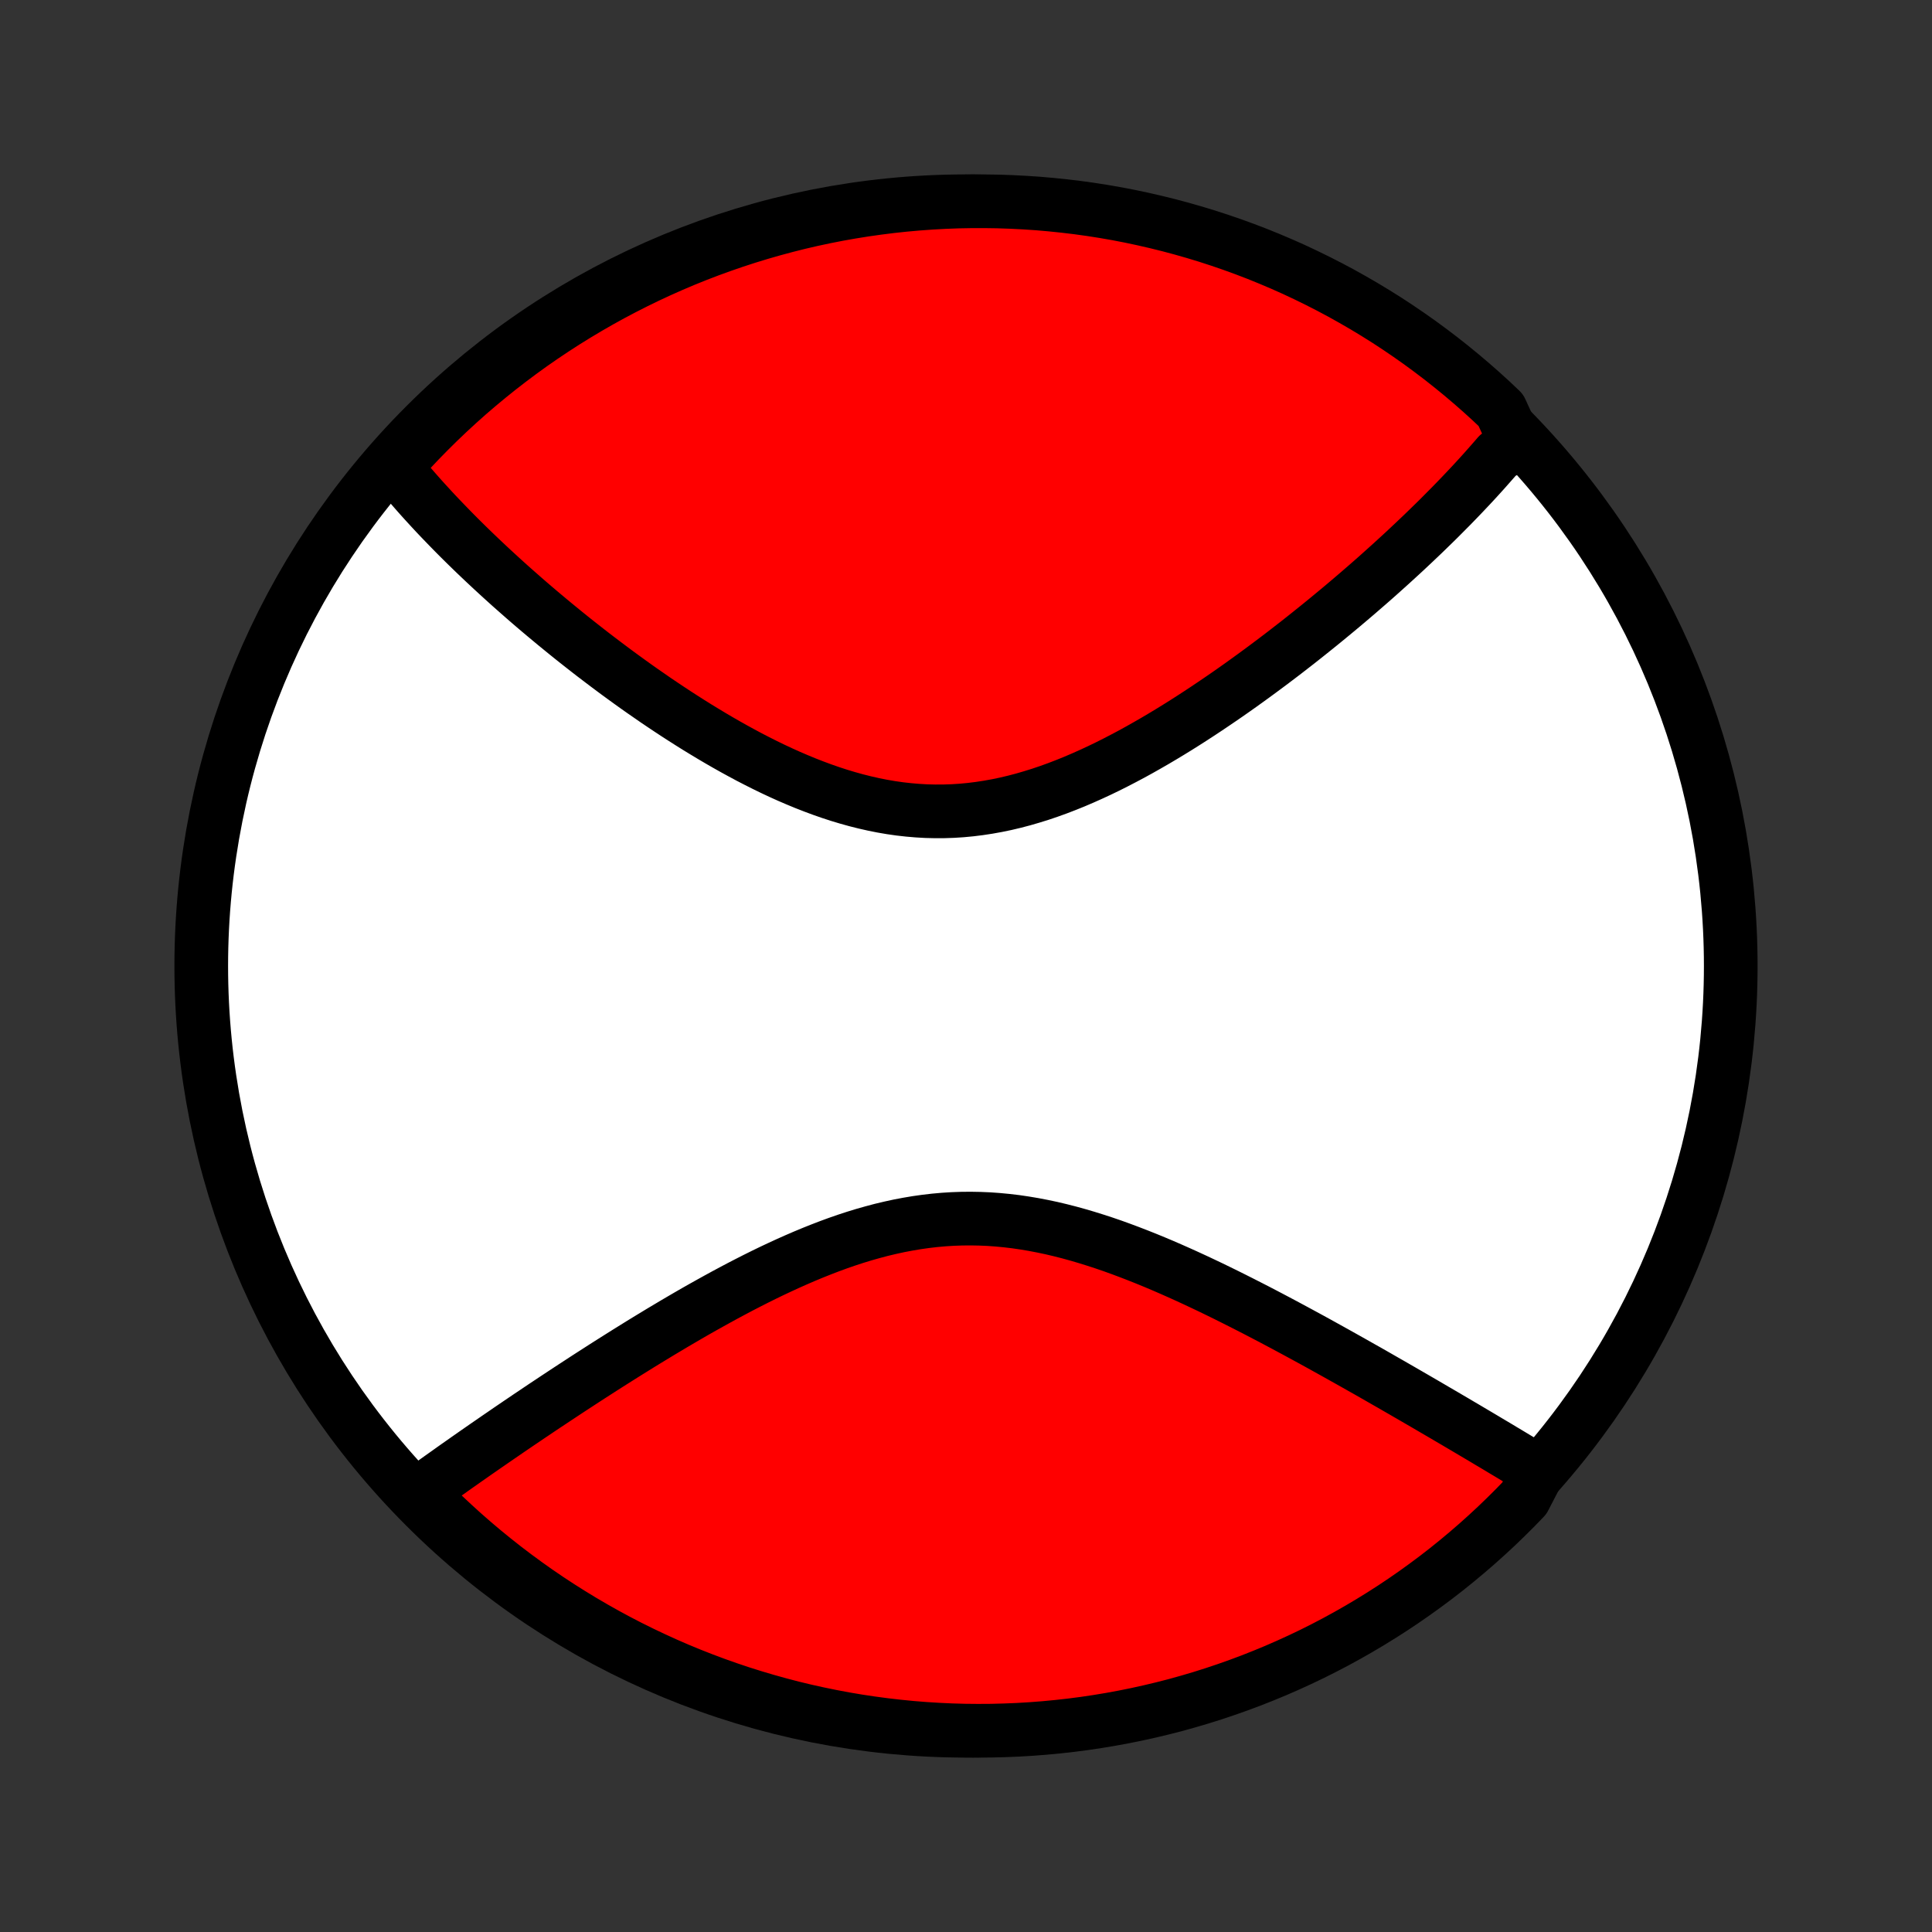 <?xml version="1.0" encoding="utf-8" standalone="no"?>
<!DOCTYPE svg PUBLIC "-//W3C//DTD SVG 1.1//EN"
  "http://www.w3.org/Graphics/SVG/1.1/DTD/svg11.dtd">
<!-- Created with matplotlib (http://matplotlib.org/) -->
<svg height="72pt" version="1.1" viewBox="0 0 72 72" width="72pt" xmlns="http://www.w3.org/2000/svg" xmlns:xlink="http://www.w3.org/1999/xlink">
 <rect x="0" y="0" width="72" height="72" fill="#333333" stroke="none"/>
 <defs>
  <style type="text/css">
*{stroke-linecap:butt;stroke-linejoin:round;}
  </style>
 </defs>
 <g id="figure_1">
  <g id="patch_1">
   <path d="
M0 72
L72 72
L72 0
L0 0
z
" style="fill:none;"/>
  </g>
  <g id="axes_1">
   <g id="PatchCollection_1">
    <defs>
     <path d="
M36 -7.5
C43.558 -7.5 50.808 -10.503 56.153 -15.848
C61.497 -21.192 64.5 -28.442 64.5 -36
C64.5 -43.558 61.497 -50.808 56.153 -56.153
C50.808 -61.497 43.558 -64.5 36 -64.5
C28.442 -64.5 21.192 -61.497 15.848 -56.153
C10.503 -50.808 7.5 -43.558 7.5 -36
C7.5 -28.442 10.503 -21.192 15.848 -15.848
C21.192 -10.503 28.442 -7.5 36 -7.5
z
" id="C0_0_a811fe30f3"/>
     <path d="
M56.431 -55.623
L56.314 -55.478
L56.195 -55.333
L56.075 -55.188
L55.83 -55.043
L55.705 -54.898
L55.578 -54.753
L55.45 -54.608
L55.321 -54.462
L55.19 -54.317
L55.057 -54.171
L54.923 -54.025
L54.787 -53.879
L54.649 -53.733
L54.51 -53.586
L54.369 -53.439
L54.226 -53.291
L54.082 -53.143
L53.935 -52.995
L53.787 -52.846
L53.638 -52.696
L53.486 -52.546
L53.332 -52.396
L53.177 -52.245
L53.02 -52.093
L52.86 -51.941
L52.699 -51.788
L52.535 -51.634
L52.37 -51.479
L52.202 -51.324
L52.032 -51.168
L51.86 -51.011
L51.686 -50.854
L51.51 -50.696
L51.331 -50.536
L51.15 -50.376
L50.966 -50.215
L50.78 -50.054
L50.592 -49.891
L50.401 -49.728
L50.207 -49.563
L50.011 -49.398
L49.812 -49.232
L49.61 -49.065
L49.406 -48.897
L49.199 -48.728
L48.989 -48.559
L48.777 -48.389
L48.561 -48.217
L48.343 -48.045
L48.121 -47.873
L47.897 -47.699
L47.669 -47.525
L47.439 -47.351
L47.205 -47.176
L46.968 -47
L46.728 -46.824
L46.485 -46.648
L46.239 -46.471
L45.99 -46.295
L45.737 -46.118
L45.481 -45.942
L45.222 -45.766
L44.96 -45.59
L44.695 -45.415
L44.426 -45.24
L44.154 -45.066
L43.88 -44.894
L43.602 -44.723
L43.32 -44.553
L43.036 -44.385
L42.749 -44.22
L42.459 -44.056
L42.166 -43.895
L41.87 -43.738
L41.571 -43.583
L41.27 -43.432
L40.966 -43.285
L40.659 -43.143
L40.35 -43.005
L40.039 -42.872
L39.725 -42.745
L39.41 -42.624
L39.092 -42.509
L38.773 -42.401
L38.451 -42.301
L38.128 -42.207
L37.804 -42.122
L37.479 -42.045
L37.152 -41.977
L36.824 -41.918
L36.496 -41.868
L36.166 -41.827
L35.837 -41.796
L35.507 -41.775
L35.177 -41.764
L34.847 -41.763
L34.517 -41.771
L34.188 -41.79
L33.859 -41.818
L33.531 -41.855
L33.203 -41.902
L32.877 -41.958
L32.552 -42.023
L32.229 -42.096
L31.907 -42.177
L31.587 -42.266
L31.268 -42.362
L30.952 -42.465
L30.637 -42.575
L30.325 -42.691
L30.015 -42.812
L29.708 -42.939
L29.403 -43.07
L29.101 -43.206
L28.802 -43.346
L28.506 -43.49
L28.212 -43.638
L27.921 -43.788
L27.634 -43.942
L27.349 -44.098
L27.068 -44.256
L26.79 -44.416
L26.515 -44.578
L26.243 -44.742
L25.974 -44.906
L25.709 -45.072
L25.447 -45.239
L25.188 -45.406
L24.933 -45.574
L24.68 -45.743
L24.431 -45.911
L24.186 -46.081
L23.943 -46.249
L23.704 -46.418
L23.468 -46.587
L23.235 -46.756
L23.005 -46.924
L22.779 -47.092
L22.555 -47.26
L22.335 -47.427
L22.117 -47.593
L21.903 -47.759
L21.691 -47.925
L21.483 -48.089
L21.277 -48.253
L21.074 -48.417
L20.874 -48.58
L20.676 -48.742
L20.482 -48.903
L20.29 -49.063
L20.1 -49.223
L19.913 -49.382
L19.729 -49.54
L19.547 -49.698
L19.368 -49.855
L19.191 -50.011
L19.016 -50.166
L18.844 -50.321
L18.674 -50.475
L18.506 -50.629
L18.341 -50.781
L18.178 -50.933
L18.016 -51.085
L17.857 -51.236
L17.7 -51.386
L17.545 -51.536
L17.392 -51.685
L17.241 -51.834
L17.092 -51.982
L16.945 -52.13
L16.8 -52.278
L16.657 -52.425
L16.515 -52.572
L16.375 -52.718
L16.237 -52.864
L16.101 -53.01
L15.967 -53.156
L15.834 -53.301
L15.703 -53.446
L15.574 -53.591
L15.447 -53.736
L15.321 -53.881
L15.196 -54.026
L15.074 -54.171
L14.953 -54.316
L14.834 -54.461
L14.716 -54.606
L14.947 -54.751
L15.286 -55.21
L15.631 -55.575
L15.982 -55.933
L16.339 -56.286
L16.702 -56.632
L17.071 -56.972
L17.445 -57.306
L17.826 -57.633
L18.212 -57.953
L18.603 -58.267
L19 -58.574
L19.401 -58.874
L19.808 -59.168
L20.22 -59.454
L20.637 -59.733
L21.058 -60.005
L21.484 -60.269
L21.914 -60.526
L22.349 -60.776
L22.787 -61.018
L23.23 -61.252
L23.677 -61.479
L24.127 -61.698
L24.581 -61.909
L25.038 -62.112
L25.499 -62.308
L25.963 -62.495
L26.43 -62.674
L26.9 -62.845
L27.373 -63.008
L27.849 -63.163
L28.326 -63.309
L28.806 -63.447
L29.289 -63.577
L29.773 -63.699
L30.26 -63.812
L30.748 -63.916
L31.237 -64.012
L31.729 -64.099
L32.221 -64.178
L32.715 -64.248
L33.209 -64.31
L33.705 -64.363
L34.201 -64.407
L34.697 -64.443
L35.194 -64.47
L35.692 -64.489
L36.189 -64.498
L36.687 -64.499
L37.184 -64.492
L37.681 -64.475
L38.177 -64.45
L38.672 -64.417
L39.167 -64.374
L39.661 -64.323
L40.154 -64.264
L40.645 -64.196
L41.135 -64.119
L41.624 -64.034
L42.11 -63.94
L42.595 -63.837
L43.078 -63.726
L43.559 -63.607
L44.037 -63.479
L44.513 -63.343
L44.987 -63.199
L45.457 -63.046
L45.925 -62.885
L46.39 -62.716
L46.852 -62.539
L47.31 -62.353
L47.765 -62.16
L48.216 -61.959
L48.663 -61.749
L49.107 -61.532
L49.547 -61.307
L49.982 -61.075
L50.413 -60.834
L50.84 -60.587
L51.263 -60.331
L51.681 -60.069
L52.093 -59.799
L52.502 -59.521
L52.905 -59.237
L53.302 -58.945
L53.695 -58.647
L54.082 -58.341
L54.464 -58.029
L54.84 -57.71
L55.21 -57.385
L55.575 -57.053
L55.933 -56.714
z
" id="C0_1_3f2aaab914"/>
     <path d="
M57.327 -17.168
L57.167 -17.265
L57.006 -17.362
L56.844 -17.46
L56.68 -17.559
L56.515 -17.658
L56.349 -17.758
L56.181 -17.859
L56.011 -17.96
L55.841 -18.063
L55.668 -18.166
L55.494 -18.269
L55.319 -18.374
L55.142 -18.479
L54.963 -18.585
L54.782 -18.692
L54.6 -18.8
L54.416 -18.908
L54.23 -19.018
L54.042 -19.128
L53.852 -19.24
L53.66 -19.352
L53.466 -19.465
L53.27 -19.58
L53.073 -19.695
L52.873 -19.811
L52.67 -19.929
L52.466 -20.047
L52.259 -20.167
L52.05 -20.287
L51.839 -20.409
L51.625 -20.531
L51.409 -20.655
L51.191 -20.78
L50.97 -20.906
L50.746 -21.032
L50.52 -21.16
L50.291 -21.289
L50.059 -21.419
L49.825 -21.55
L49.588 -21.682
L49.348 -21.815
L49.106 -21.949
L48.86 -22.084
L48.612 -22.219
L48.361 -22.355
L48.107 -22.492
L47.85 -22.63
L47.59 -22.768
L47.327 -22.907
L47.061 -23.046
L46.792 -23.186
L46.52 -23.325
L46.245 -23.465
L45.967 -23.605
L45.686 -23.745
L45.403 -23.884
L45.116 -24.023
L44.826 -24.161
L44.534 -24.298
L44.239 -24.434
L43.94 -24.569
L43.64 -24.702
L43.336 -24.834
L43.03 -24.963
L42.721 -25.09
L42.41 -25.214
L42.096 -25.335
L41.781 -25.453
L41.463 -25.568
L41.142 -25.678
L40.82 -25.783
L40.496 -25.884
L40.17 -25.98
L39.843 -26.07
L39.514 -26.154
L39.184 -26.232
L38.852 -26.302
L38.52 -26.366
L38.186 -26.422
L37.852 -26.471
L37.516 -26.511
L37.181 -26.543
L36.845 -26.567
L36.509 -26.581
L36.173 -26.587
L35.837 -26.584
L35.501 -26.572
L35.166 -26.551
L34.831 -26.521
L34.497 -26.482
L34.164 -26.435
L33.832 -26.379
L33.501 -26.316
L33.171 -26.244
L32.843 -26.166
L32.516 -26.079
L32.191 -25.987
L31.868 -25.888
L31.547 -25.783
L31.227 -25.672
L30.91 -25.556
L30.596 -25.435
L30.283 -25.31
L29.973 -25.181
L29.665 -25.048
L29.36 -24.912
L29.058 -24.773
L28.758 -24.632
L28.461 -24.488
L28.167 -24.342
L27.876 -24.194
L27.587 -24.045
L27.302 -23.894
L27.02 -23.743
L26.74 -23.59
L26.464 -23.437
L26.19 -23.284
L25.92 -23.131
L25.653 -22.977
L25.389 -22.823
L25.128 -22.67
L24.87 -22.516
L24.615 -22.364
L24.363 -22.211
L24.114 -22.06
L23.868 -21.909
L23.625 -21.758
L23.385 -21.609
L23.148 -21.46
L22.913 -21.312
L22.682 -21.166
L22.453 -21.02
L22.228 -20.875
L22.005 -20.732
L21.784 -20.589
L21.567 -20.447
L21.352 -20.307
L21.14 -20.168
L20.93 -20.029
L20.722 -19.892
L20.518 -19.756
L20.315 -19.622
L20.115 -19.488
L19.918 -19.355
L19.722 -19.224
L19.529 -19.093
L19.338 -18.964
L19.15 -18.836
L18.963 -18.709
L18.779 -18.582
L18.596 -18.457
L18.416 -18.333
L18.238 -18.21
L18.061 -18.088
L17.887 -17.967
L17.714 -17.847
L17.543 -17.727
L17.374 -17.609
L17.207 -17.491
L17.041 -17.375
L16.877 -17.259
L16.715 -17.143
L16.554 -17.029
L16.395 -16.916
L16.237 -16.803
L16.081 -16.691
L15.926 -16.579
L15.773 -16.468
L15.621 -16.358
L15.81 -16.248
L16.164 -15.885
L16.524 -15.536
L16.891 -15.193
L17.262 -14.856
L17.64 -14.525
L18.023 -14.202
L18.412 -13.885
L18.806 -13.574
L19.205 -13.271
L19.61 -12.974
L20.019 -12.684
L20.433 -12.402
L20.852 -12.127
L21.276 -11.859
L21.704 -11.598
L22.137 -11.345
L22.573 -11.099
L23.014 -10.861
L23.459 -10.63
L23.907 -10.408
L24.36 -10.193
L24.816 -9.985
L25.275 -9.786
L25.737 -9.595
L26.203 -9.412
L26.671 -9.237
L27.143 -9.07
L27.617 -8.911
L28.094 -8.761
L28.573 -8.619
L29.054 -8.485
L29.537 -8.359
L30.023 -8.242
L30.51 -8.134
L30.999 -8.034
L31.489 -7.942
L31.981 -7.859
L32.474 -7.785
L32.968 -7.719
L33.463 -7.662
L33.959 -7.613
L34.456 -7.573
L34.953 -7.542
L35.45 -7.519
L35.947 -7.505
L36.445 -7.5
L36.942 -7.503
L37.439 -7.516
L37.935 -7.536
L38.431 -7.566
L38.926 -7.604
L39.421 -7.651
L39.914 -7.706
L40.406 -7.77
L40.897 -7.843
L41.386 -7.924
L41.874 -8.014
L42.36 -8.112
L42.843 -8.219
L43.325 -8.334
L43.805 -8.457
L44.282 -8.59
L44.757 -8.73
L45.229 -8.879
L45.698 -9.036
L46.164 -9.201
L46.627 -9.374
L47.087 -9.556
L47.544 -9.745
L47.997 -9.943
L48.446 -10.148
L48.892 -10.361
L49.333 -10.582
L49.771 -10.811
L50.204 -11.048
L50.633 -11.292
L51.058 -11.544
L51.478 -11.803
L51.893 -12.069
L52.304 -12.343
L52.709 -12.624
L53.109 -12.912
L53.505 -13.207
L53.895 -13.509
L54.279 -13.818
L54.658 -14.134
L55.031 -14.456
L55.398 -14.785
L55.76 -15.12
L56.115 -15.462
L56.465 -15.81
L56.807 -16.164
z
" id="C0_2_e68a779d1d"/>
    </defs>
    <g clip-path="url(#p1bffca34e9)">
     <use style="fill:#ffffff;stroke:#000000;stroke-width:2.0;" x="0.0" xlink:href="#C0_0_a811fe30f3" y="72.0"/>
    </g>
    <g clip-path="url(#p1bffca34e9)">
     <use style="fill:#ff0000;stroke:#000000;stroke-width:2.0;" x="0.0" xlink:href="#C0_1_3f2aaab914" y="72.0"/>
    </g>
    <g clip-path="url(#p1bffca34e9)">
     <use style="fill:#ff0000;stroke:#000000;stroke-width:2.0;" x="0.0" xlink:href="#C0_2_e68a779d1d" y="72.0"/>
    </g>
   </g>
  </g>
 </g>
 <defs>
  <clipPath id="p1bffca34e9">
   <rect height="72.0" width="72.0" x="0.0" y="0.0"/>
  </clipPath>
 </defs>
</svg>
